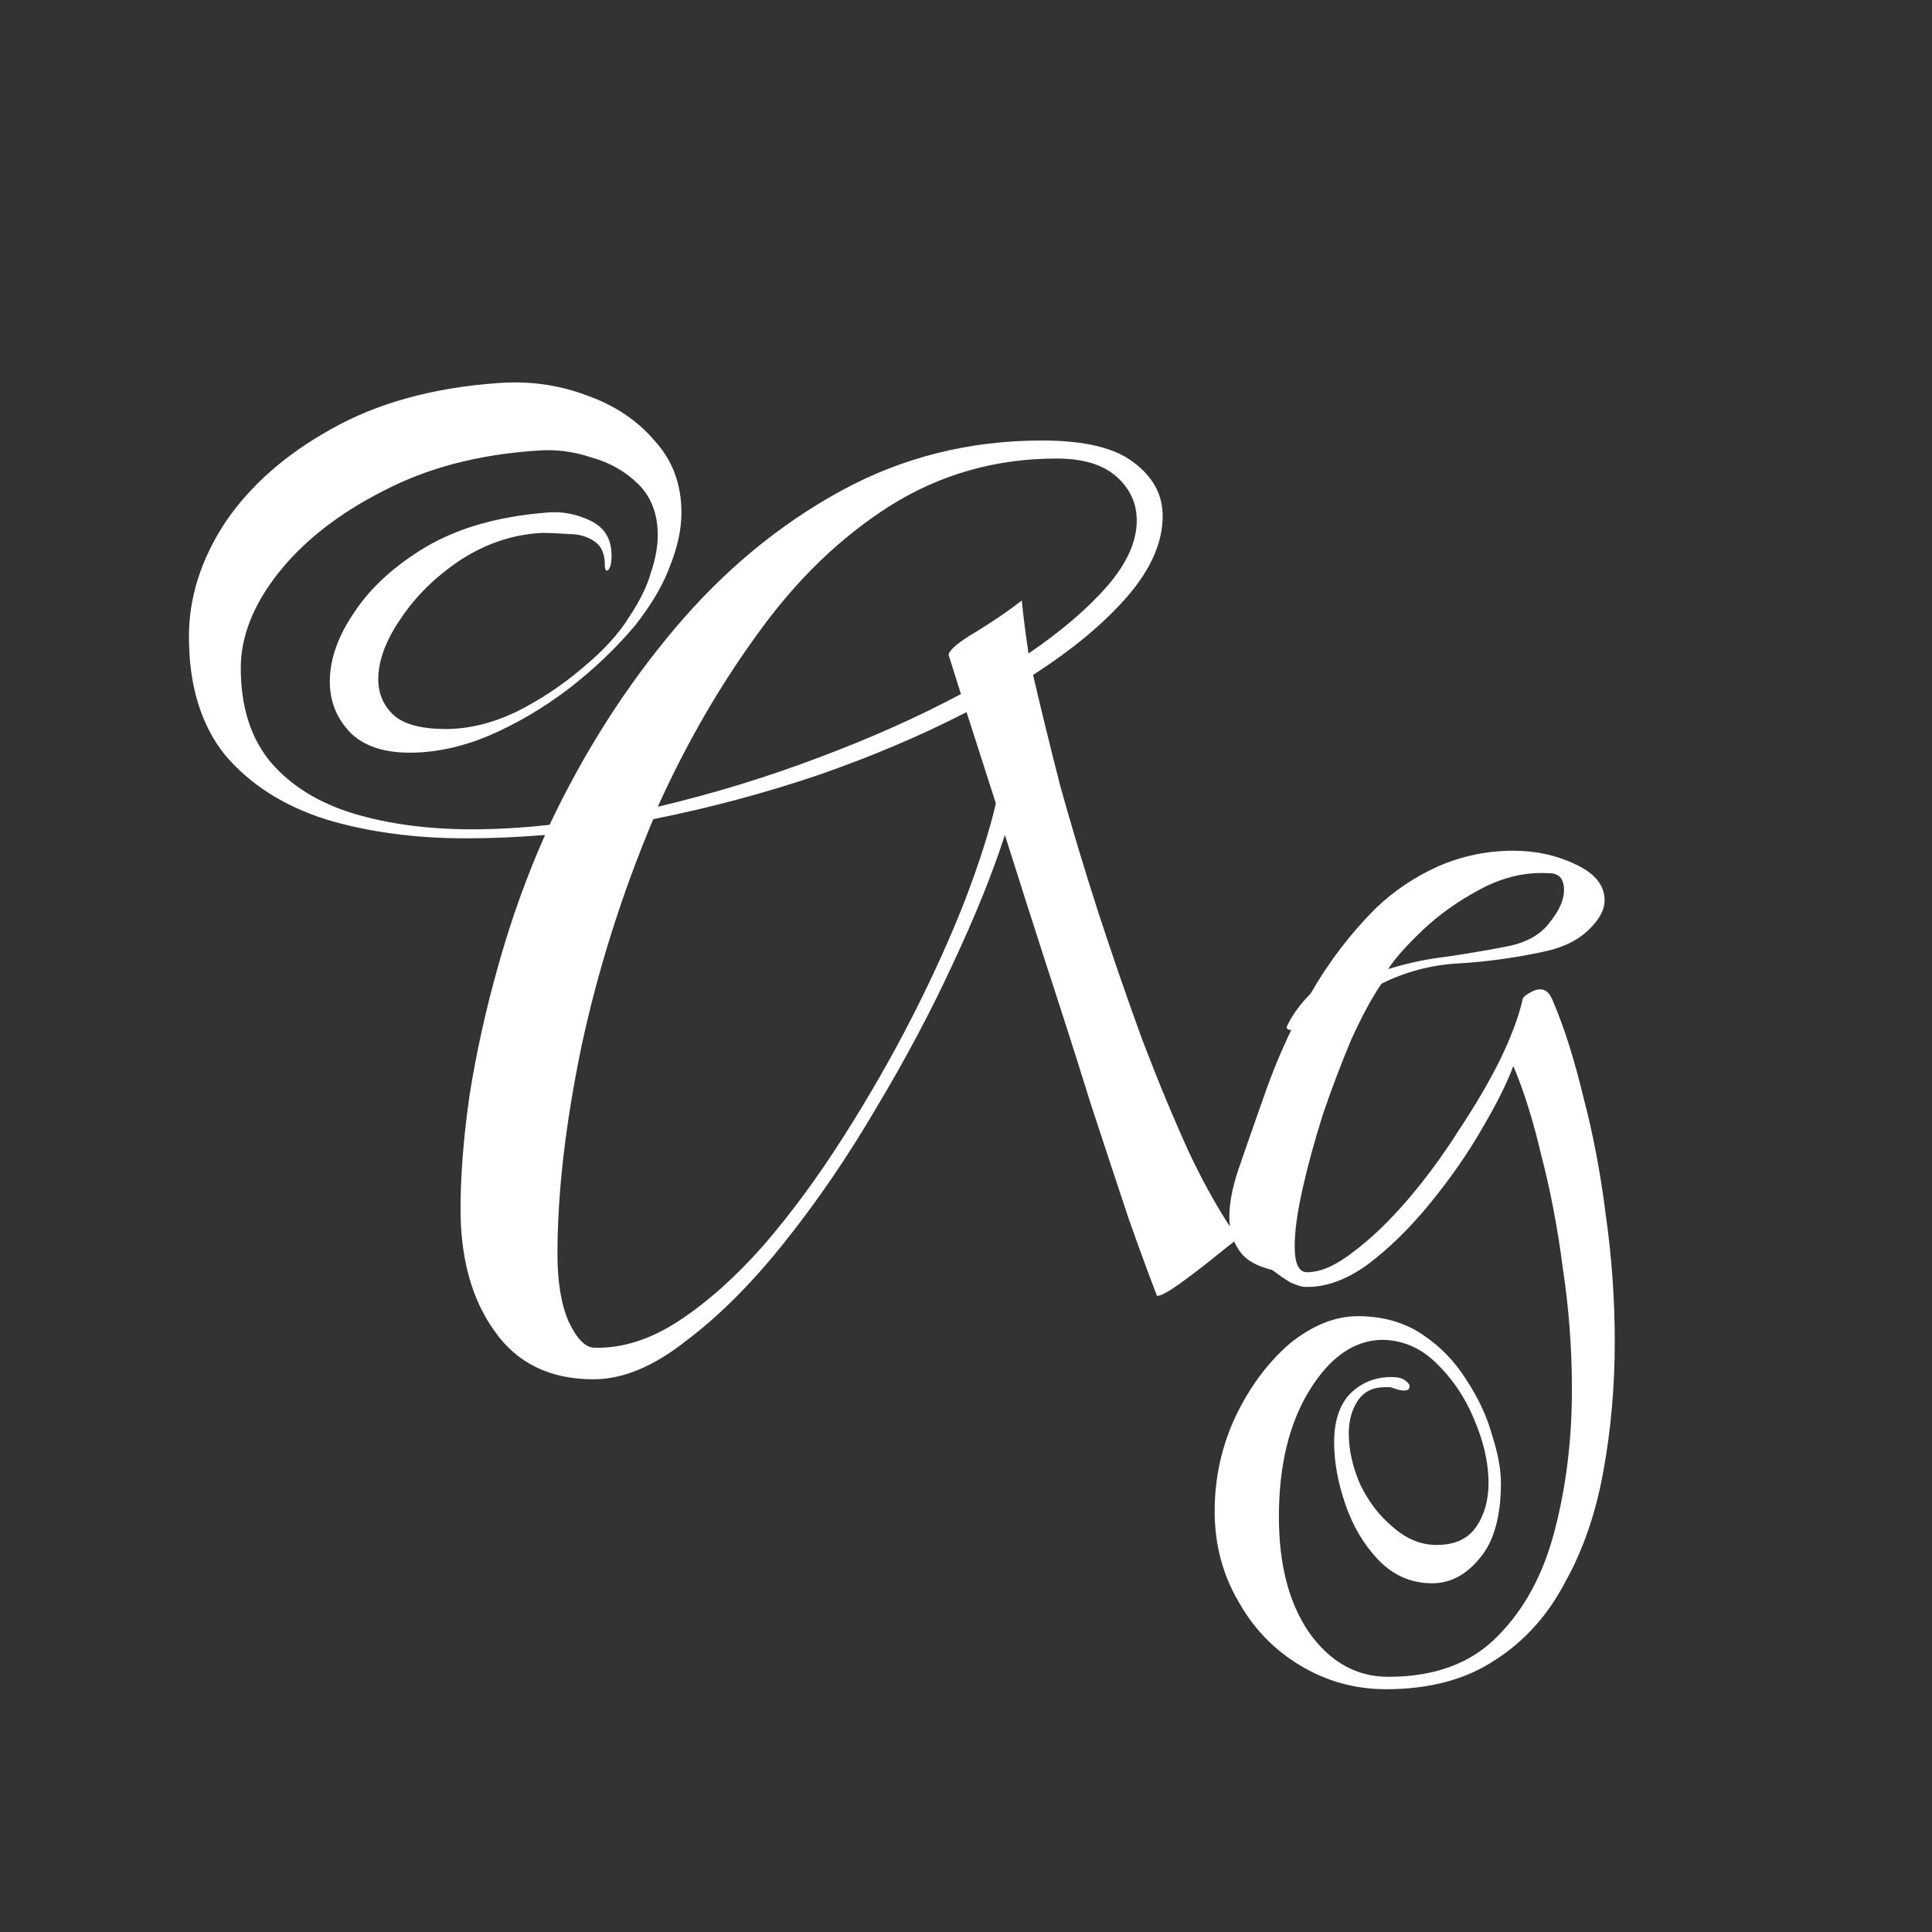 <svg width="24" height="24" viewBox="0 0 24 24" fill="none" xmlns="http://www.w3.org/2000/svg">
<rect x="0" y="0" width="24" height="24" fill="#333333" stroke="none"/>
<path d="M7.373 17.134C6.831 17.134 6.421 16.933 6.141 16.532C5.861 16.14 5.721 15.636 5.721 15.02C5.721 14.6 5.758 14.129 5.833 13.606C5.917 13.074 6.038 12.528 6.197 11.968C6.355 11.408 6.547 10.876 6.771 10.372C6.435 10.4 6.108 10.414 5.791 10.414C5.147 10.414 4.563 10.335 4.041 10.176C3.518 10.008 3.103 9.742 2.795 9.378C2.496 9.005 2.347 8.515 2.347 7.908C2.347 7.423 2.496 6.951 2.795 6.494C3.103 6.037 3.541 5.649 4.111 5.332C4.689 5.005 5.385 4.814 6.197 4.758C6.579 4.73 6.943 4.781 7.289 4.912C7.634 5.033 7.914 5.22 8.129 5.472C8.353 5.715 8.465 6.013 8.465 6.368C8.465 6.573 8.418 6.793 8.325 7.026C8.241 7.259 8.096 7.507 7.891 7.768C7.648 8.057 7.368 8.323 7.051 8.566C6.743 8.799 6.416 8.991 6.071 9.14C5.735 9.28 5.408 9.35 5.091 9.35C4.764 9.35 4.517 9.266 4.349 9.098C4.181 8.921 4.097 8.711 4.097 8.468C4.097 8.188 4.199 7.899 4.405 7.6C4.61 7.292 4.909 7.021 5.301 6.788C5.702 6.555 6.197 6.415 6.785 6.368C6.971 6.349 7.153 6.382 7.331 6.466C7.508 6.55 7.597 6.695 7.597 6.9C7.597 6.993 7.583 7.054 7.555 7.082C7.527 7.101 7.513 7.077 7.513 7.012C7.513 6.872 7.466 6.774 7.373 6.718C7.289 6.662 7.186 6.634 7.065 6.634C6.943 6.625 6.831 6.62 6.729 6.62C6.374 6.639 6.038 6.751 5.721 6.956C5.413 7.161 5.165 7.404 4.979 7.684C4.792 7.955 4.699 8.207 4.699 8.44C4.699 8.617 4.764 8.767 4.895 8.888C5.025 9 5.24 9.056 5.539 9.056C5.819 9.056 6.108 8.986 6.407 8.846C6.705 8.697 6.981 8.515 7.233 8.3C7.494 8.085 7.69 7.871 7.821 7.656C7.951 7.46 8.04 7.278 8.087 7.11C8.143 6.942 8.171 6.788 8.171 6.648C8.171 6.387 8.091 6.177 7.933 6.018C7.774 5.859 7.578 5.747 7.345 5.682C7.121 5.607 6.897 5.579 6.673 5.598C5.945 5.645 5.305 5.813 4.755 6.102C4.204 6.382 3.77 6.723 3.453 7.124C3.145 7.516 2.991 7.908 2.991 8.3C2.991 8.785 3.117 9.177 3.369 9.476C3.621 9.765 3.961 9.975 4.391 10.106C4.829 10.237 5.319 10.302 5.861 10.302C6.019 10.302 6.178 10.297 6.337 10.288C6.495 10.279 6.659 10.265 6.827 10.246C7.256 9.341 7.774 8.529 8.381 7.81C8.987 7.091 9.673 6.522 10.439 6.102C11.204 5.682 12.039 5.472 12.945 5.472C13.477 5.472 13.859 5.565 14.093 5.752C14.326 5.929 14.443 6.149 14.443 6.41C14.443 6.737 14.298 7.068 14.009 7.404C13.719 7.74 13.327 8.067 12.833 8.384C12.926 8.785 13.038 9.243 13.169 9.756C13.309 10.26 13.467 10.787 13.645 11.338C13.822 11.879 14.004 12.407 14.191 12.92C14.387 13.433 14.583 13.905 14.779 14.334C14.984 14.763 15.185 15.113 15.381 15.384C15.306 15.44 15.194 15.529 15.045 15.65C14.905 15.762 14.769 15.865 14.639 15.958C14.508 16.051 14.419 16.098 14.373 16.098C14.289 15.883 14.172 15.566 14.023 15.146C13.883 14.726 13.724 14.245 13.547 13.704C13.379 13.163 13.201 12.607 13.015 12.038C12.828 11.459 12.651 10.904 12.483 10.372C12.333 10.839 12.119 11.371 11.839 11.968C11.568 12.556 11.251 13.153 10.887 13.76C10.532 14.367 10.149 14.927 9.739 15.44C9.337 15.944 8.931 16.35 8.521 16.658C8.119 16.975 7.737 17.134 7.373 17.134ZM8.171 10.022C8.843 9.863 9.501 9.663 10.145 9.42C10.798 9.177 11.395 8.911 11.937 8.622L11.783 8.132C11.801 8.067 11.913 7.973 12.119 7.852C12.333 7.721 12.525 7.591 12.693 7.46C12.711 7.647 12.739 7.866 12.777 8.118C13.187 7.838 13.514 7.558 13.757 7.278C13.999 6.998 14.121 6.727 14.121 6.466C14.121 6.251 14.037 6.069 13.869 5.92C13.701 5.771 13.453 5.696 13.127 5.696C12.371 5.696 11.68 5.892 11.055 6.284C10.439 6.676 9.893 7.203 9.417 7.866C8.941 8.519 8.525 9.238 8.171 10.022ZM7.387 16.742C7.732 16.751 8.082 16.639 8.437 16.406C8.791 16.173 9.141 15.86 9.487 15.468C9.832 15.067 10.159 14.623 10.467 14.138C10.784 13.643 11.073 13.139 11.335 12.626C11.596 12.113 11.815 11.627 11.993 11.17C12.17 10.703 12.296 10.307 12.371 9.98L12.007 8.846C11.447 9.135 10.831 9.397 10.159 9.63C9.496 9.854 8.815 10.036 8.115 10.176C7.723 11.109 7.424 12.057 7.219 13.018C7.023 13.97 6.925 14.824 6.925 15.58C6.925 15.925 6.971 16.205 7.065 16.42C7.167 16.635 7.275 16.742 7.387 16.742ZM17.217 20.984C16.834 20.984 16.48 20.886 16.153 20.69C15.826 20.494 15.57 20.228 15.383 19.892C15.187 19.556 15.089 19.183 15.089 18.772C15.089 18.352 15.178 17.955 15.355 17.582C15.532 17.218 15.756 16.919 16.027 16.686C16.307 16.462 16.587 16.35 16.867 16.35C17.175 16.35 17.441 16.425 17.665 16.574C17.889 16.723 18.071 16.91 18.211 17.134C18.36 17.358 18.468 17.587 18.533 17.82C18.608 18.053 18.645 18.254 18.645 18.422C18.645 18.842 18.556 19.155 18.379 19.36C18.211 19.565 18.015 19.668 17.791 19.668C17.53 19.668 17.306 19.57 17.119 19.374C16.942 19.187 16.806 18.959 16.713 18.688C16.62 18.417 16.573 18.161 16.573 17.918C16.573 17.657 16.638 17.456 16.769 17.316C16.909 17.176 17.082 17.106 17.287 17.106C17.362 17.106 17.418 17.12 17.455 17.148C17.492 17.176 17.511 17.199 17.511 17.218C17.511 17.274 17.46 17.288 17.357 17.26C17.329 17.251 17.301 17.241 17.273 17.232C17.254 17.232 17.231 17.232 17.203 17.232C17.054 17.232 16.942 17.288 16.867 17.4C16.792 17.512 16.755 17.647 16.755 17.806C16.755 18.011 16.802 18.221 16.895 18.436C16.998 18.651 17.133 18.828 17.301 18.968C17.469 19.117 17.651 19.192 17.847 19.192C18.071 19.192 18.234 19.117 18.337 18.968C18.44 18.819 18.491 18.637 18.491 18.422C18.491 18.17 18.43 17.904 18.309 17.624C18.197 17.353 18.038 17.12 17.833 16.924C17.637 16.737 17.413 16.644 17.161 16.644C16.816 16.653 16.517 16.863 16.265 17.274C16.013 17.685 15.887 18.207 15.887 18.842C15.887 19.439 16.013 19.92 16.265 20.284C16.526 20.648 16.853 20.83 17.245 20.83C17.824 20.83 18.276 20.662 18.603 20.326C18.939 19.99 19.177 19.547 19.317 18.996C19.457 18.455 19.527 17.876 19.527 17.26C19.527 16.756 19.49 16.257 19.415 15.762C19.35 15.258 19.261 14.791 19.149 14.362C19.046 13.923 18.93 13.55 18.799 13.242C18.724 13.447 18.594 13.709 18.407 14.026C18.23 14.334 18.015 14.642 17.763 14.95C17.52 15.249 17.264 15.501 16.993 15.706C16.722 15.902 16.461 15.995 16.209 15.986C16.172 15.986 16.111 15.967 16.027 15.93C15.952 15.883 15.878 15.832 15.803 15.776C15.607 15.729 15.472 15.65 15.397 15.538C15.313 15.417 15.271 15.277 15.271 15.118C15.271 14.95 15.308 14.754 15.383 14.53C15.486 14.231 15.588 13.937 15.691 13.648C15.794 13.349 15.91 13.065 16.041 12.794C15.985 12.794 15.971 12.771 15.999 12.724C16.064 12.593 16.158 12.467 16.279 12.346C16.503 11.954 16.774 11.599 17.091 11.282C17.315 11.067 17.572 10.895 17.861 10.764C18.16 10.633 18.472 10.568 18.799 10.568C19.079 10.568 19.336 10.624 19.569 10.736C19.812 10.848 19.933 10.997 19.933 11.184C19.933 11.305 19.863 11.431 19.723 11.562C19.583 11.693 19.392 11.781 19.149 11.828C18.794 11.903 18.449 11.949 18.113 11.968C17.777 11.987 17.46 12.071 17.161 12.22C17.04 12.397 16.914 12.631 16.783 12.92C16.662 13.209 16.545 13.517 16.433 13.844C16.33 14.171 16.246 14.479 16.181 14.768C16.116 15.057 16.083 15.295 16.083 15.482C16.083 15.697 16.134 15.804 16.237 15.804C16.405 15.804 16.596 15.72 16.811 15.552C17.035 15.384 17.259 15.169 17.483 14.908C17.707 14.647 17.917 14.362 18.113 14.054C18.318 13.746 18.491 13.452 18.631 13.172C18.771 12.883 18.864 12.635 18.911 12.43C18.911 12.402 18.934 12.374 18.981 12.346C19.037 12.309 19.088 12.29 19.135 12.29C19.2 12.29 19.252 12.337 19.289 12.43C19.429 12.757 19.555 13.153 19.667 13.62C19.788 14.077 19.882 14.567 19.947 15.09C20.022 15.613 20.059 16.14 20.059 16.672C20.059 17.223 20.012 17.755 19.919 18.268C19.826 18.791 19.667 19.253 19.443 19.654C19.228 20.065 18.939 20.387 18.575 20.62C18.211 20.863 17.758 20.984 17.217 20.984ZM17.245 12.038C17.488 11.963 17.73 11.912 17.973 11.884C18.225 11.847 18.472 11.805 18.715 11.758C18.958 11.711 19.135 11.613 19.247 11.464C19.368 11.315 19.429 11.179 19.429 11.058C19.429 10.918 19.368 10.848 19.247 10.848C18.958 10.829 18.673 10.895 18.393 11.044C18.113 11.193 17.87 11.366 17.665 11.562C17.46 11.758 17.32 11.917 17.245 12.038Z" fill="white"/>
</svg>
